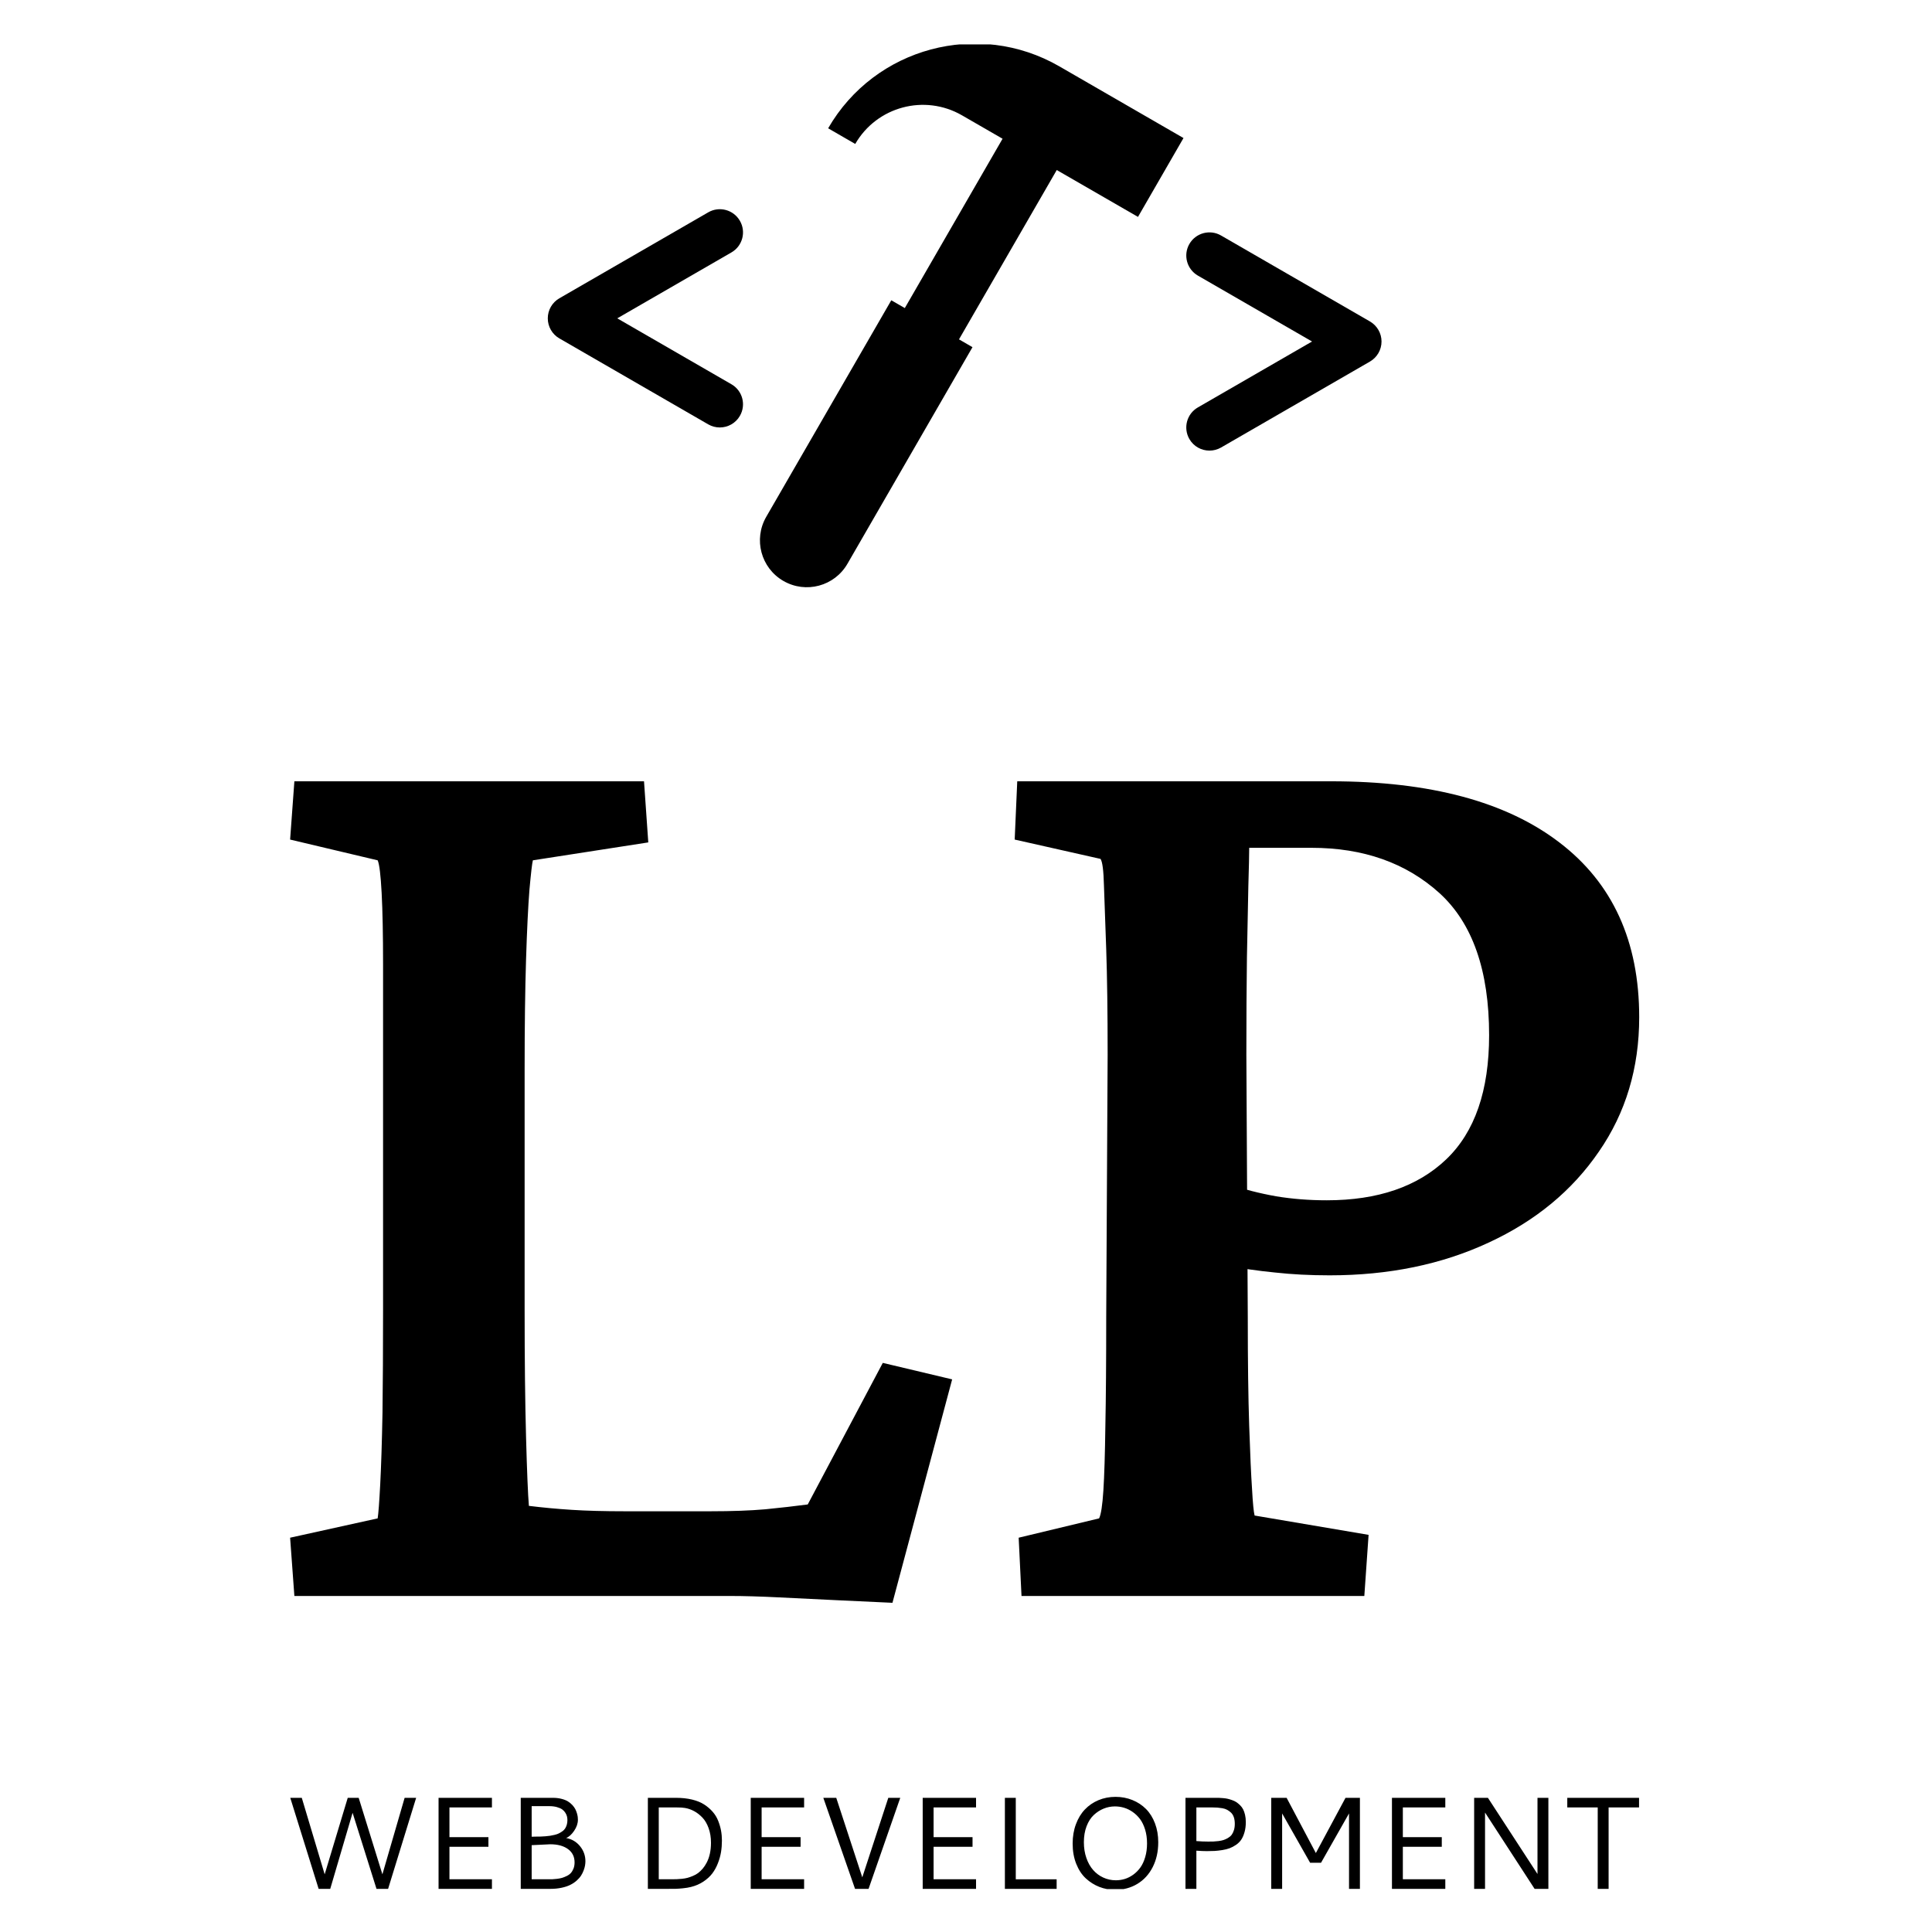 <svg xmlns="http://www.w3.org/2000/svg" version="1.1" xmlns:xlink="http://www.w3.org/1999/xlink" xmlns:svgjs="http://svgjs.dev/svgjs" width="1000" height="1000" viewBox="0 0 1000 1000"><rect width="1000" height="1000" fill="#ffffff"></rect><g transform="matrix(0.7,0,0,0.7,149.307,22.987)"><svg viewBox="0 0 181 247" data-background-color="#ffffff" preserveAspectRatio="xMidYMid meet" height="1364" width="1000" xmlns="http://www.w3.org/2000/svg" xmlns:xlink="http://www.w3.org/1999/xlink"><g id="tight-bounds" transform="matrix(1,0,0,1,0.179,-0.1)"><svg viewBox="0 0 180.642 247.2" height="247.2" width="180.642"><g><svg viewBox="0 0 395.52 541.251" height="247.2" width="180.642"><g transform="matrix(1,0,0,1,0,216.231)"><svg viewBox="0 0 395.52 325.02" height="325.02" width="395.52"><g id="textblocktransform"><svg viewBox="0 0 395.52 325.02" height="325.02" width="395.52" id="textblock"><g><svg viewBox="0 0 395.52 240.893" height="240.893" width="395.52"><g transform="matrix(1,0,0,1,0,0)"><svg width="395.52" viewBox="2.1 -28.66 47.46 28.9" height="240.893" data-palette-color="#c060a1"><path d="M25.39-7.62L23.29 0.24Q22.41 0.2 21.36 0.15 20.31 0.1 19.31 0.05 18.31 0 17.58 0L17.58 0 2.25 0 2.1-2.05 5.18-2.73Q5.22-2.98 5.27-3.93 5.32-4.88 5.35-6.45 5.37-8.01 5.37-10.06L5.37-10.06 5.37-18.55Q5.37-20.65 5.37-22.22 5.37-23.78 5.32-24.73 5.27-25.68 5.18-25.88L5.18-25.88 2.1-26.61 2.25-28.66 14.55-28.66 14.7-26.51 10.64-25.88Q10.6-25.73 10.52-24.85 10.45-23.97 10.4-22.39 10.35-20.8 10.35-18.55L10.35-18.55 10.35-10.06Q10.35-7.42 10.4-5.59 10.45-3.76 10.5-3.17L10.5-3.17Q11.23-3.08 12.01-3.03 12.79-2.98 13.87-2.98L13.87-2.98 16.89-2.98Q18.02-2.98 18.82-3.05 19.63-3.13 20.31-3.22L20.31-3.22 22.95-8.2 25.39-7.62ZM39.89 0L27.83 0 27.73-2.05 30.56-2.73Q30.66-2.93 30.71-3.71 30.76-4.49 30.78-5.98 30.81-7.47 30.81-9.81L30.81-9.81 30.86-19.04Q30.86-21.29 30.81-22.75 30.76-24.22 30.73-25 30.71-25.78 30.61-25.93L30.61-25.93 27.59-26.61 27.68-28.66 38.72-28.66Q43.94-28.66 46.75-26.51 49.56-24.37 49.56-20.36L49.56-20.36Q49.56-17.68 48.14-15.63 46.73-13.57 44.26-12.43 41.79-11.28 38.67-11.28L38.67-11.28Q37.64-11.28 36.74-11.38 35.84-11.47 35.06-11.62L35.06-11.62 35.06-14.5Q35.94-14.21 36.79-14.06 37.64-13.92 38.57-13.92L38.57-13.92Q41.26-13.92 42.77-15.36 44.28-16.8 44.28-19.73L44.28-19.73Q44.28-23.14 42.53-24.73 40.77-26.32 38.03-26.32L38.03-26.32 35.84-26.32Q35.84-25.98 35.81-24.98 35.79-23.97 35.76-22.46 35.74-20.95 35.74-19.04L35.74-19.04 35.79-9.81Q35.79-7.47 35.84-5.98 35.89-4.49 35.94-3.76 35.98-3.03 36.03-2.83L36.03-2.83 40.04-2.15 39.89 0Z" opacity="1" transform="matrix(1,0,0,1,0,0)" fill="#000000" class="undefined-text-0" data-fill-palette-color="primary" id="text-0"></path></svg></g></svg></g><g transform="matrix(1,0,0,1,0,297.762)"><svg viewBox="0 0 395.52 27.258" height="27.258" width="395.52"><g transform="matrix(1,0,0,1,0,0)"><svg width="395.52" viewBox="3.42 -35.06 513.98 35.43" height="27.258" data-palette-color="#c060a1"><path d="M14.23 0L3.42-34.69 7.81-34.69 16.53-5.54 25.32-34.69 29.49-34.69 38.53-5.54 47-34.69 51.39-34.69 40.7 0 36.28 0 27.17-28.98 18.65 0 14.23 0ZM80.27 0L59.93 0 59.93-34.69 80.27-34.69 80.27-31.03 64.08-31.03 64.08-19.7 78.93-19.7 78.93-16.04 64.08-16.04 64.08-3.66 80.27-3.66 80.27 0ZM102.09-31.52L95.41-31.52 95.41-19.87Q95.87-19.9 97.02-19.91 98.16-19.92 98.8-19.93 99.43-19.95 100.58-20.03 101.73-20.12 102.42-20.23 103.12-20.34 104.11-20.57 105.1-20.8 105.72-21.11 106.34-21.41 107.04-21.89 107.73-22.36 108.12-22.95 108.52-23.54 108.77-24.35 109.03-25.17 109.03-26.15L109.03-26.15Q109.03-26.88 108.88-27.54 108.74-28.2 108.27-28.96 107.81-29.71 107.08-30.25 106.34-30.79 105.06-31.15 103.78-31.52 102.09-31.52L102.09-31.52ZM95.41-16.65L95.41-16.65 95.41-3.66 101.87-3.66Q102.75-3.66 103.35-3.67 103.95-3.69 105.07-3.82 106.2-3.96 106.99-4.19 107.78-4.42 108.76-4.9 109.74-5.37 110.33-6.03 110.93-6.69 111.35-7.73 111.76-8.76 111.76-10.08L111.76-10.08Q111.76-13.33 109.25-15.16 106.73-16.99 102.49-16.99L102.49-16.99Q102.02-16.99 95.41-16.65ZM91.25 0L91.25-34.69 103.49-34.69Q105.27-34.69 106.75-34.31 108.22-33.94 109.19-33.35 110.15-32.76 110.9-31.96 111.64-31.15 112.03-30.4 112.42-29.64 112.67-28.78 112.91-27.93 112.97-27.38 113.03-26.83 113.03-26.34L113.03-26.34Q113.03-24.22 111.59-22.11 110.15-20 108.54-19.38L108.54-19.38Q111.76-18.8 113.83-16.27 115.89-13.75 115.89-10.52L115.89-10.52Q115.89-9.77 115.75-8.94 115.62-8.11 115.23-7.06 114.84-6.01 114.23-5.05 113.62-4.1 112.57-3.16 111.52-2.22 110.16-1.54 108.81-0.85 106.84-0.43 104.88 0 102.53 0L102.53 0 91.25 0ZM150.58-31.03L143.84-31.03 143.84-3.66 148.89-3.66Q149.99-3.66 150.71-3.69 151.43-3.71 152.66-3.83 153.9-3.96 154.79-4.2 155.68-4.44 156.81-4.91 157.95-5.37 158.83-6.03 159.71-6.69 160.59-7.71 161.46-8.74 162.12-10.03L162.12-10.03Q163.74-13.13 163.74-17.58L163.74-17.58Q163.74-20.65 162.84-23.13 161.95-25.61 160.48-27.16 159-28.71 157.33-29.61 155.65-30.52 153.82-30.83L153.82-30.83Q152.75-31.03 150.58-31.03L150.58-31.03ZM139.69-34.69L150.43-34.69Q153.8-34.69 156.56-34.02 159.32-33.35 161.18-32.13 163.05-30.91 164.39-29.37 165.74-27.83 166.48-25.94 167.23-24.05 167.57-22.22 167.91-20.39 167.91-18.41L167.91-18.41Q167.91-16.14 167.57-14.04 167.23-11.94 166.38-9.77 165.54-7.59 164.24-5.87 162.93-4.15 160.85-2.77 158.78-1.39 156.14-0.73L156.14-0.73Q154.78-0.39 153.09-0.22 151.41-0.05 150.31-0.02 149.21 0 147.21 0L147.21 0 139.69 0 139.69-34.69ZM199.23 0L178.89 0 178.89-34.69 199.23-34.69 199.23-31.03 183.04-31.03 183.04-19.7 197.89-19.7 197.89-16.04 183.04-16.04 183.04-3.66 199.23-3.66 199.23 0ZM218.64 0L206.55-34.69 211.48-34.69 221.4-4.39 231.31-34.69 235.87-34.69 223.79 0 218.64 0ZM264.75 0L244.42 0 244.42-34.69 264.75-34.69 264.75-31.03 248.57-31.03 248.57-19.7 263.41-19.7 263.41-16.04 248.57-16.04 248.57-3.66 264.75-3.66 264.75 0ZM275.74 0L275.74-34.69 279.89-34.69 279.89-3.64 295.46-3.64 295.46 0 275.74 0ZM317.9-35.06L317.9-35.06Q321.34-35.06 324.33-33.85 327.32-32.64 329.51-30.44 331.69-28.25 332.94-24.96 334.18-21.68 334.18-17.75L334.18-17.75Q334.18-12.43 332.07-8.29 329.96-4.15 326.21-1.89 322.46 0.37 317.73 0.37L317.73 0.37Q314.6 0.37 311.75-0.74 308.89-1.86 306.59-3.98 304.3-6.1 302.93-9.53 301.56-12.96 301.56-17.26L301.56-17.26Q301.56-21.29 302.81-24.63 304.05-27.98 306.23-30.26 308.4-32.54 311.4-33.8 314.41-35.06 317.9-35.06ZM317.68-31.42L317.68-31.42Q315.46-31.42 313.41-30.59 311.35-29.76 309.63-28.16 307.91-26.56 306.87-23.86 305.84-21.17 305.84-17.77L305.84-17.77Q305.84-14.53 306.79-11.78 307.74-9.03 309.38-7.18 311.01-5.32 313.25-4.3 315.48-3.27 318.04-3.27L318.04-3.27Q319.78-3.27 321.45-3.78 323.12-4.3 324.66-5.41 326.2-6.52 327.36-8.13 328.52-9.74 329.21-12.11 329.91-14.48 329.91-17.31L329.91-17.31Q329.91-20.19 329.18-22.58 328.44-24.98 327.24-26.59 326.03-28.2 324.43-29.31 322.83-30.42 321.13-30.92 319.44-31.42 317.68-31.42ZM344.56 0L344.56-34.69 356.01-34.69Q356.81-34.69 357.34-34.68 357.86-34.67 358.86-34.58 359.86-34.5 360.57-34.34 361.28-34.18 362.24-33.85 363.21-33.52 363.89-33.08 364.57-32.64 365.32-31.92 366.06-31.2 366.52-30.32 366.97-29.44 367.26-28.2 367.55-26.95 367.55-25.46L367.55-25.46Q367.55-23.32 367.06-21.61 366.58-19.9 365.81-18.75 365.04-17.6 363.82-16.77 362.6-15.94 361.4-15.49 360.2-15.04 358.58-14.78 356.96-14.53 355.68-14.45 354.39-14.38 352.71-14.38L352.71-14.38Q351.05-14.38 348.71-14.55L348.71-14.55 348.71 0 344.56 0ZM348.71-31.03L348.71-18.21Q351.05-18.02 353.15-18.02L353.15-18.02Q354.35-18.02 355.15-18.04 355.96-18.07 357.13-18.21 358.3-18.36 359.08-18.62 359.86-18.87 360.74-19.38 361.62-19.9 362.15-20.59 362.67-21.29 363.01-22.35 363.35-23.41 363.35-24.78L363.35-24.78Q363.35-26.2 362.99-27.28 362.62-28.37 361.93-29.03 361.23-29.69 360.46-30.11 359.69-30.54 358.61-30.73 357.52-30.91 356.7-30.97 355.88-31.03 354.76-31.03L354.76-31.03 348.71-31.03ZM377.24 0L377.24-34.69 383.1-34.69 394.24-13.65 405.54-34.69 411.03-34.69 411.03 0 406.88 0 406.88-28.74 396.21-9.94 392.06-9.94 381.39-28.74 381.39 0 377.24 0ZM443.57 0L423.24 0 423.24-34.69 443.57-34.69 443.57-31.03 427.39-31.03 427.39-19.7 442.23-19.7 442.23-16.04 427.39-16.04 427.39-3.66 443.57-3.66 443.57 0ZM454.56 0L454.56-34.69 459.81-34.69 478.7-5.66 478.7-34.69 482.85-34.69 482.85 0 477.6 0 458.71-29.08 458.71 0 454.56 0ZM490.05-31.03L490.05-34.69 517.4-34.69 517.4-31.03 505.8-31.03 505.8 0 501.65 0 501.65-31.03 490.05-31.03Z" opacity="1" transform="matrix(1,0,0,1,0,0)" fill="#000000" class="undefined-text-1" data-fill-palette-color="secondary" id="text-1"></path></svg></g></svg></g></svg></g></svg></g><g transform="matrix(1,0,0,1,75.544,0)"><svg viewBox="0 0 244.431 159.362" height="159.362" width="244.431"><g><svg xmlns:x="http://ns.adobe.com/Extensibility/1.0/" xmlns:i="http://ns.adobe.com/AdobeIllustrator/10.0/" xmlns:graph="http://ns.adobe.com/Graphs/1.0/" xmlns="http://www.w3.org/2000/svg" xmlns:xlink="http://www.w3.org/1999/xlink" xmlns:a="http://ns.adobe.com/AdobeSVGViewerExtensions/3.0/" version="1.1" x="0" y="0" viewBox="0 17.402 100 65.197" enable-background="new 0 0 100 100" xml:space="preserve" height="159.362" width="244.431" class="icon-icon-0" data-fill-palette-color="accent" id="icon-0"><path d="M70.79 38.18l5.458-9.459-14.893-8.599c-9.7-5.599-22.125-2.279-27.729 7.43l3.25 1.877c2.583-4.484 8.317-6.02 12.804-3.432l4.867 2.808-11.725 20.31L41.2 48.181 26.199 74.158c-1.552 2.691-0.634 6.133 2.057 7.684 2.697 1.558 6.136 0.633 7.688-2.061l14.995-25.976-1.617-0.937 11.724-20.31L70.79 38.18z" fill="#000000" data-fill-palette-color="accent"></path><path d="M20.633 63.435c-0.473 0-0.95-0.12-1.384-0.369L1.389 52.754C0.527 52.257 0 51.34 0 50.347s0.527-1.91 1.389-2.406l17.86-10.311c1.324-0.767 3.023-0.312 3.792 1.017 0.771 1.329 0.315 3.027-1.015 3.794L8.333 50.347l13.693 7.906c1.33 0.765 1.785 2.463 1.015 3.792C22.526 62.938 21.592 63.435 20.633 63.435z" fill="#000000" data-fill-palette-color="accent"></path><path d="M79.361 66.212c-0.959 0-1.893-0.497-2.408-1.389-0.765-1.329-0.31-3.028 1.02-3.792l13.694-7.906L77.973 45.22c-1.329-0.768-1.784-2.466-1.02-3.794 0.771-1.329 2.468-1.784 3.797-1.017l17.861 10.311c0.857 0.497 1.389 1.414 1.389 2.406s-0.531 1.91-1.389 2.405L80.75 65.843C80.312 66.093 79.834 66.212 79.361 66.212z" fill="#000000" data-fill-palette-color="accent"></path></svg></g></svg></g><g></g></svg></g><defs></defs></svg><rect width="180.642" height="247.2" fill="none" stroke="none" visibility="hidden"></rect></g></svg></g></svg>